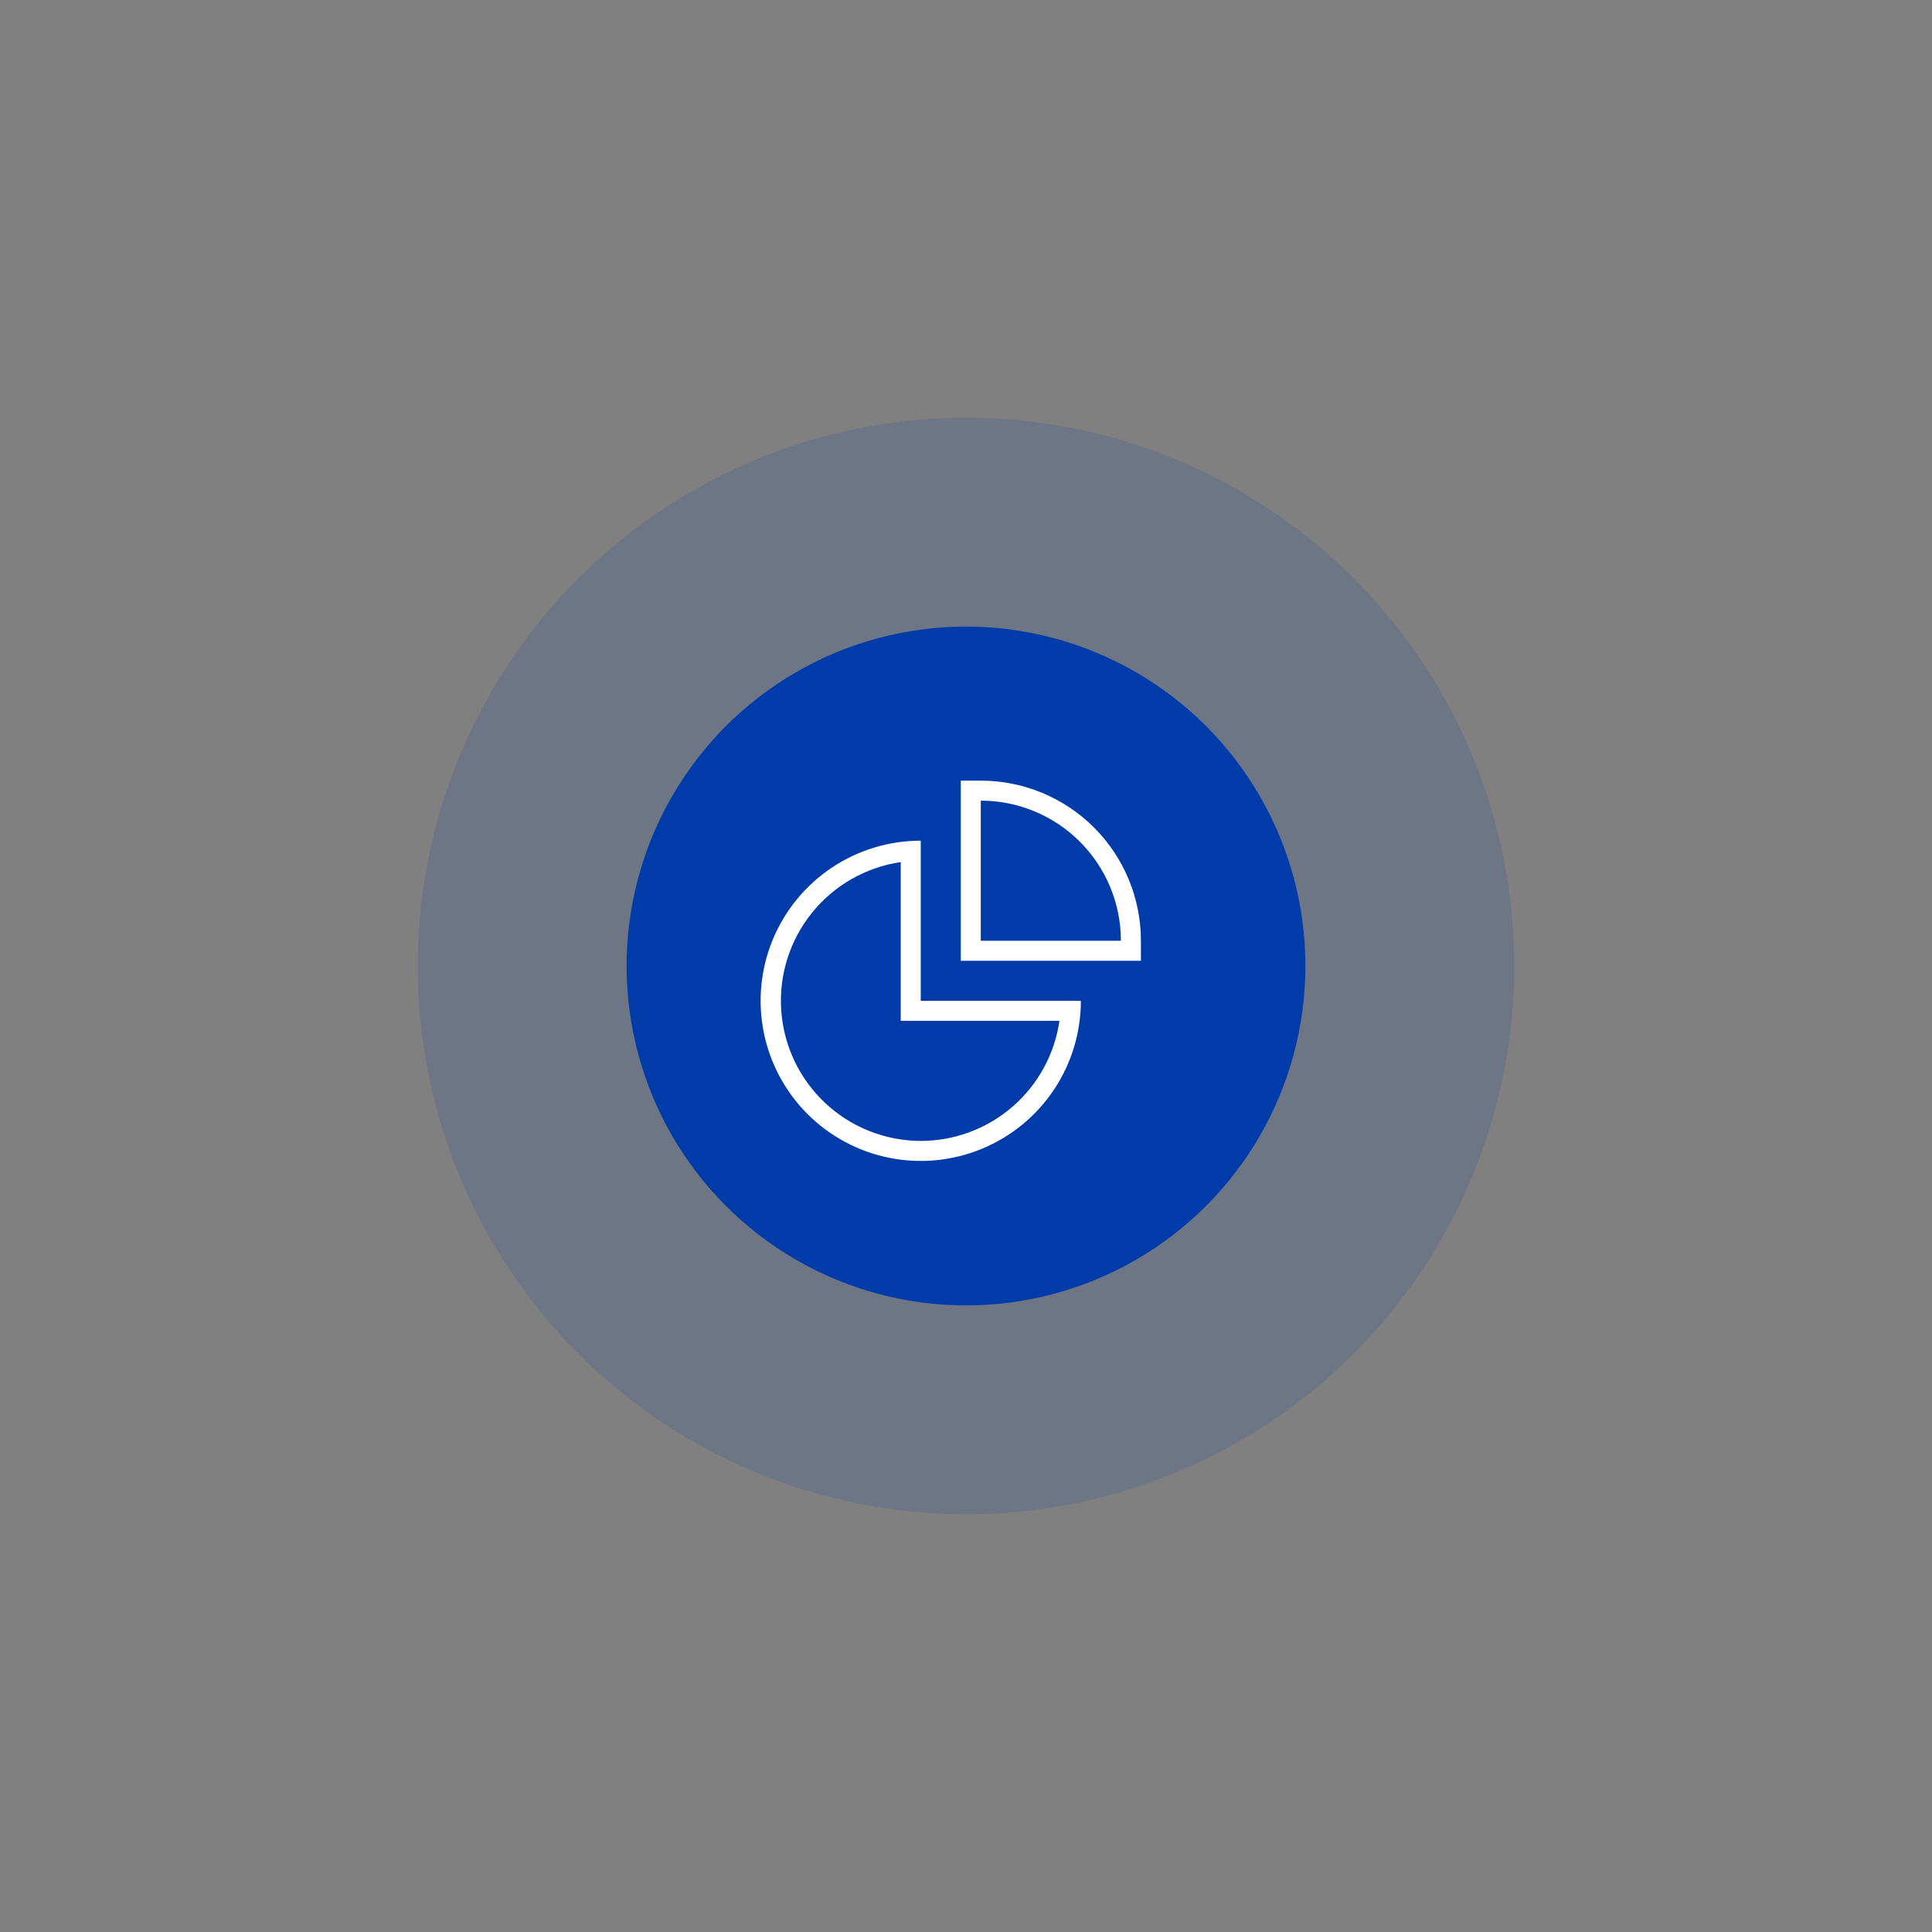 <svg width="185" height="185" viewBox="0 0 185 185" fill="none" xmlns="http://www.w3.org/2000/svg">
<rect x="0" y="0" width="185" height="185" fill="#808080" stroke="none"/>
<circle cx="92.5" cy="92.5" r="52.5" fill="#003CA9" fill-opacity="0.14"/>
<circle cx="92.5" cy="92.5" r="32.5" fill="#003CA9"/>
<path d="M92 74.75H93.917C97.983 74.75 101.883 76.365 104.759 79.241C107.635 82.117 109.25 86.017 109.25 90.083V92H92V74.75ZM93.917 90.083H107.333C107.333 86.525 105.92 83.112 103.404 80.596C100.888 78.08 97.475 76.667 93.917 76.667V90.083ZM88.167 95.833H103.5C103.5 98.866 102.601 101.831 100.916 104.352C99.231 106.874 96.836 108.839 94.034 109.999C91.233 111.16 88.15 111.464 85.175 110.872C82.201 110.28 79.469 108.82 77.324 106.676C75.18 104.531 73.72 101.799 73.128 98.825C72.536 95.85 72.84 92.767 74.001 89.966C75.161 87.164 77.126 84.769 79.648 83.084C82.169 81.399 85.134 80.5 88.167 80.5V95.833ZM86.25 97.75V82.551C82.898 83.042 79.856 84.783 77.734 87.424C75.612 90.065 74.567 93.411 74.81 96.79C75.052 100.17 76.564 103.332 79.041 105.643C81.519 107.954 84.779 109.243 88.167 109.25C91.393 109.25 94.512 108.088 96.952 105.976C99.391 103.864 100.988 100.944 101.449 97.75H86.25Z" fill="white"/>
</svg>
